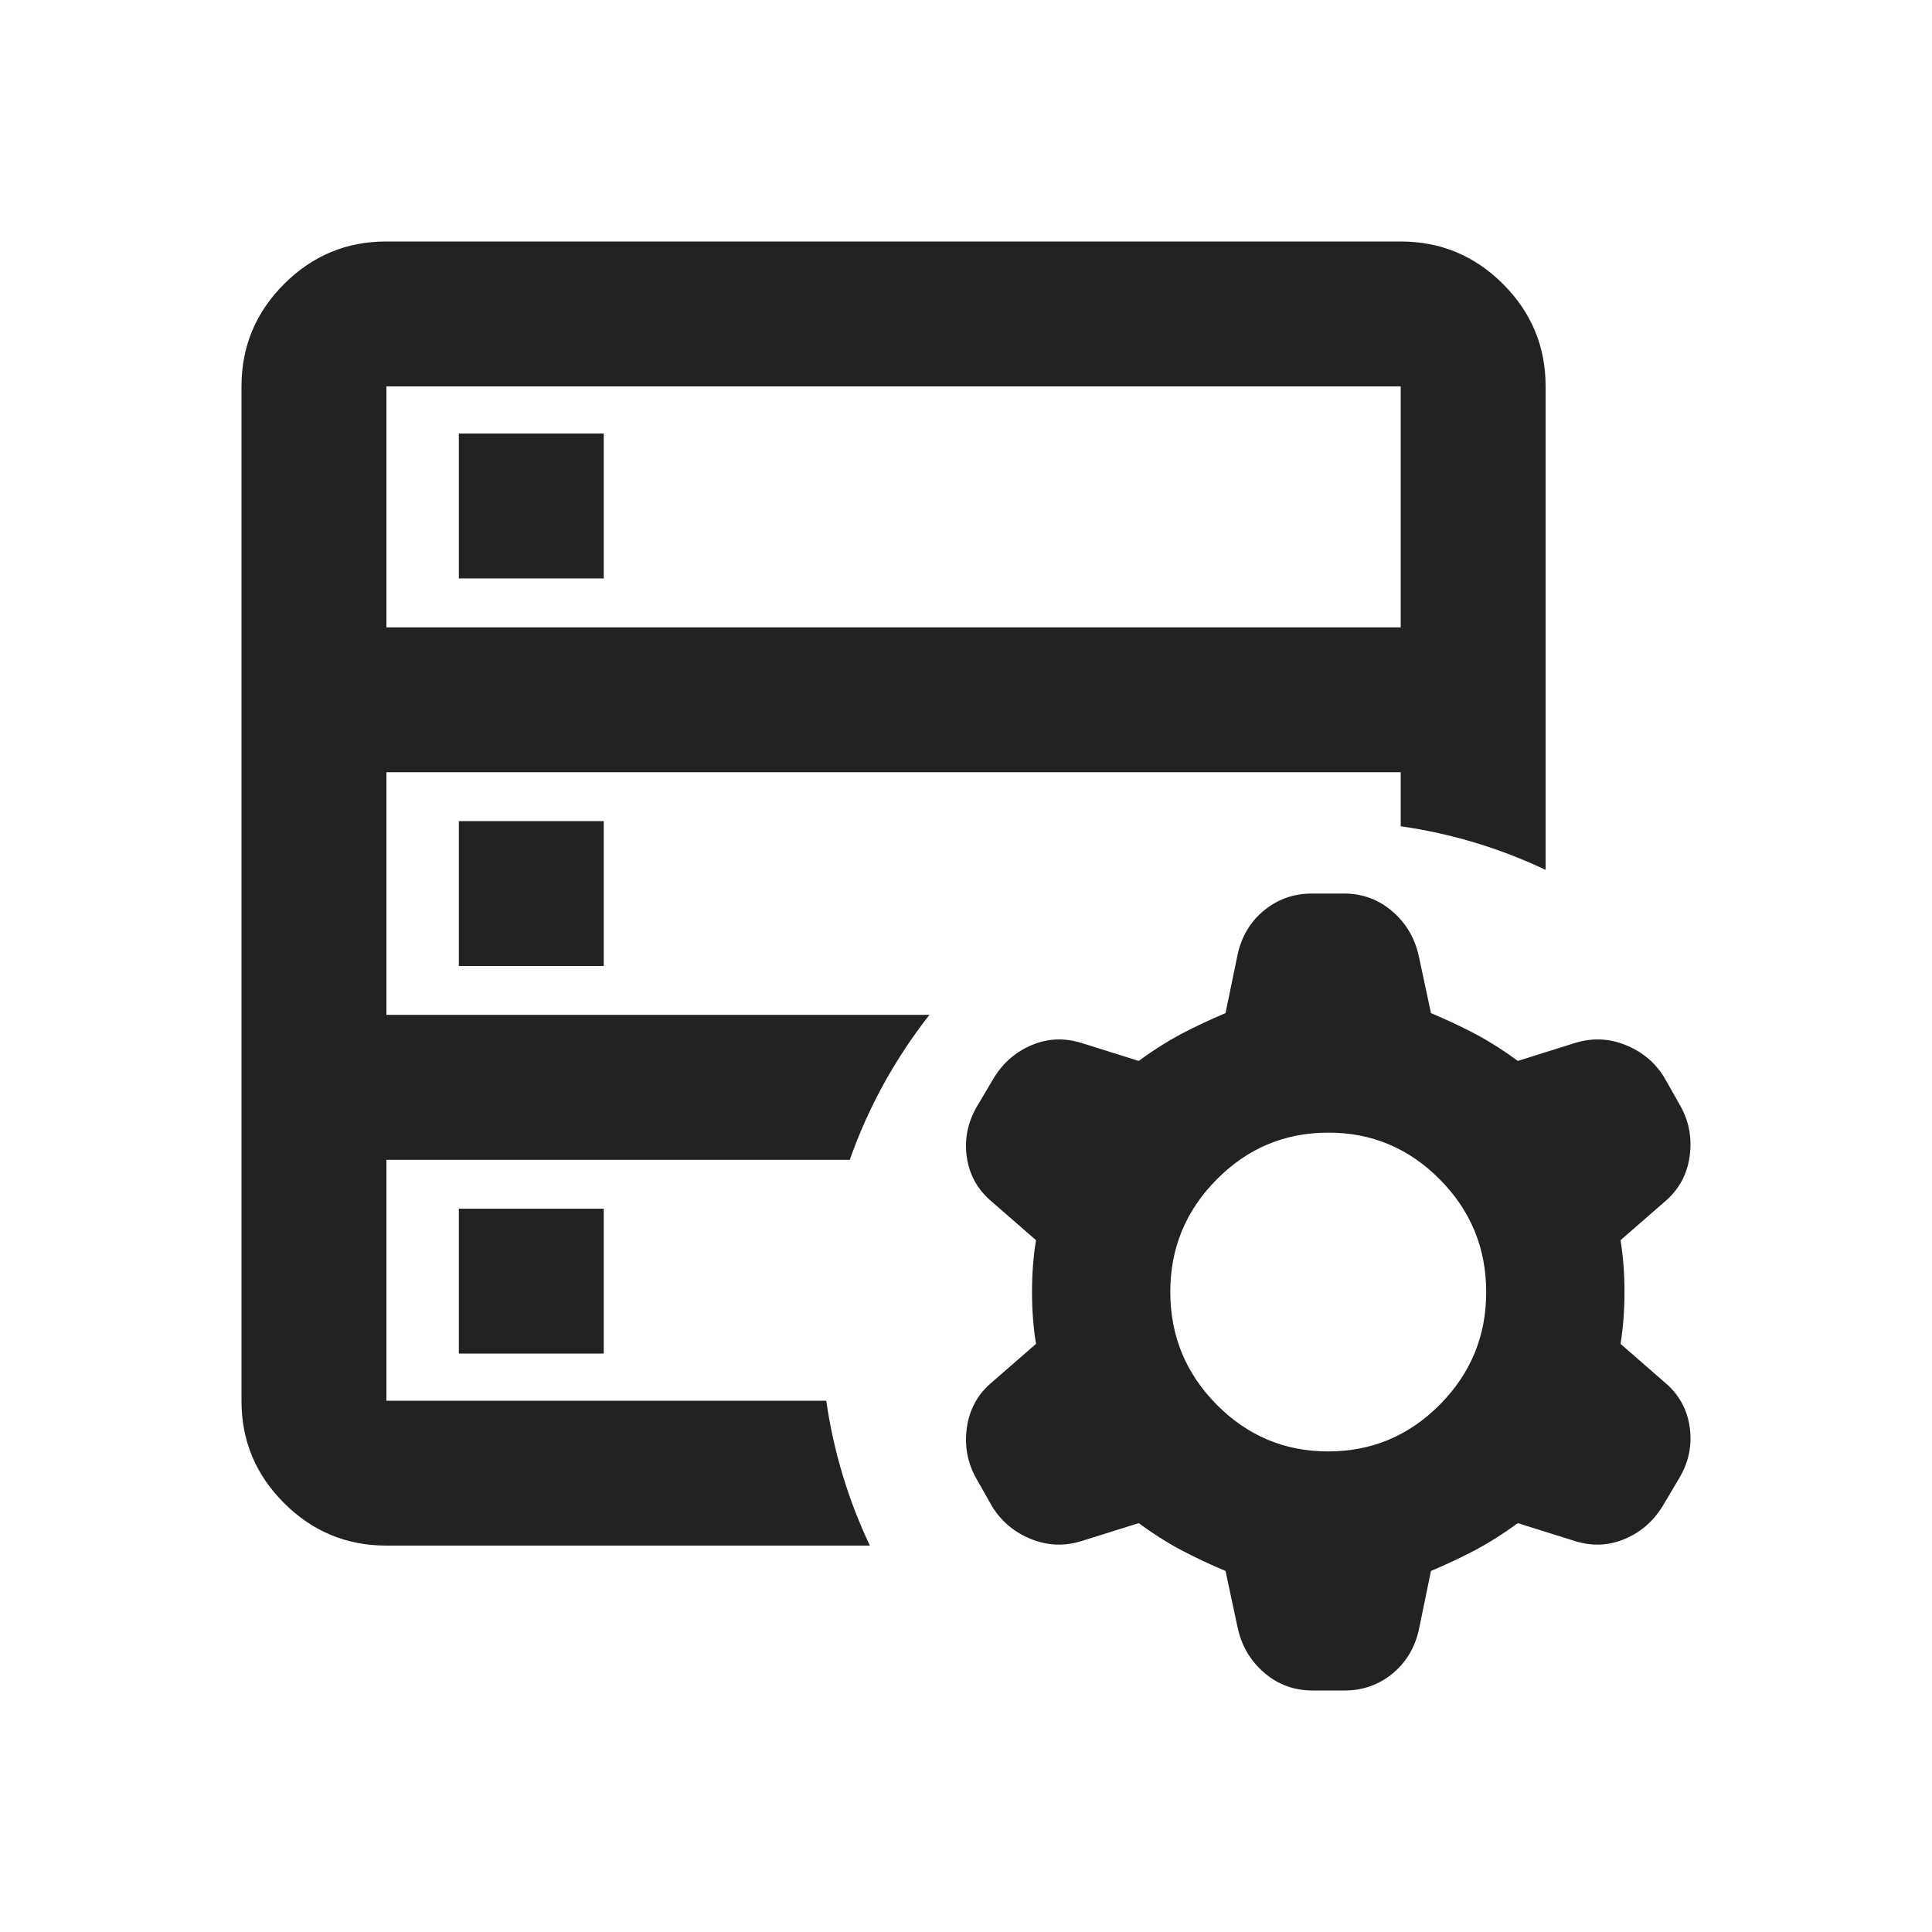 <svg width="24" height="24" viewBox="0 0 24 24" fill="none" xmlns="http://www.w3.org/2000/svg">
<path fill-rule="evenodd" clip-rule="evenodd" d="M4.8 19.2C4.305 19.2 3.881 19.024 3.528 18.671C3.175 18.318 2.999 17.894 3 17.4V4.8C3 4.305 3.176 3.881 3.529 3.528C3.882 3.175 4.306 2.999 4.8 3H17.4C17.895 3 18.319 3.176 18.672 3.529C19.024 3.882 19.201 4.306 19.2 4.8V10.806C18.64 10.54 18.035 10.355 17.4 10.264V9.593H4.8V12.607H11.546C11.124 13.144 10.787 13.751 10.556 14.408H4.8V17.4H10.264C10.355 18.035 10.54 18.64 10.806 19.2H4.8ZM4.8 7.793H17.4V4.8H4.8V7.793ZM5.7 7.185V5.385H7.5V7.185H5.7ZM5.7 12V10.2H7.5V12H5.7ZM5.7 16.815V15.015H7.5V16.815H5.7ZM15.702 20.777C15.874 20.926 16.075 21 16.304 21H16.696C16.926 21.001 17.126 20.931 17.298 20.79C17.469 20.649 17.579 20.464 17.628 20.233L17.776 19.515C17.973 19.432 18.157 19.345 18.328 19.255C18.499 19.164 18.675 19.053 18.855 18.921L19.566 19.144C19.779 19.21 19.983 19.201 20.18 19.119C20.376 19.037 20.531 18.904 20.646 18.723L20.866 18.352C20.981 18.154 21.022 17.944 20.989 17.721C20.956 17.498 20.85 17.312 20.67 17.164L20.131 16.694C20.163 16.495 20.18 16.281 20.18 16.05C20.18 15.819 20.163 15.604 20.131 15.406L20.67 14.936C20.85 14.788 20.956 14.598 20.989 14.367C21.022 14.136 20.981 13.921 20.866 13.723L20.67 13.377C20.556 13.195 20.397 13.063 20.192 12.981C19.988 12.899 19.779 12.89 19.566 12.956L18.855 13.179C18.674 13.046 18.498 12.935 18.327 12.844C18.156 12.754 17.972 12.668 17.776 12.585L17.628 11.892C17.58 11.661 17.47 11.471 17.298 11.323C17.126 11.174 16.925 11.1 16.696 11.1H16.304C16.074 11.099 15.874 11.169 15.702 11.31C15.531 11.45 15.421 11.636 15.372 11.867L15.224 12.585C15.027 12.668 14.843 12.755 14.672 12.845C14.501 12.936 14.325 13.047 14.145 13.179L13.434 12.956C13.221 12.89 13.017 12.899 12.82 12.981C12.624 13.063 12.469 13.195 12.354 13.377L12.134 13.748C12.019 13.947 11.978 14.158 12.011 14.38C12.044 14.602 12.15 14.788 12.33 14.936L12.87 15.406C12.837 15.604 12.82 15.819 12.82 16.05C12.82 16.281 12.837 16.495 12.87 16.694L12.33 17.164C12.15 17.312 12.044 17.502 12.011 17.733C11.978 17.964 12.019 18.178 12.134 18.377L12.33 18.723C12.445 18.904 12.604 19.037 12.809 19.119C13.013 19.201 13.221 19.21 13.434 19.144L14.145 18.921C14.326 19.054 14.502 19.165 14.673 19.256C14.844 19.346 15.028 19.433 15.224 19.515L15.372 20.208C15.42 20.439 15.53 20.629 15.702 20.777ZM17.887 17.448C17.502 17.836 17.04 18.03 16.5 18.03C15.961 18.031 15.499 17.837 15.114 17.449C14.73 17.061 14.538 16.595 14.538 16.05C14.537 15.506 14.729 15.04 15.114 14.652C15.498 14.264 15.96 14.07 16.5 14.07C17.039 14.069 17.501 14.263 17.886 14.651C18.27 15.039 18.462 15.505 18.462 16.05C18.463 16.594 18.271 17.06 17.887 17.448Z" fill="#222222"/>
</svg>
